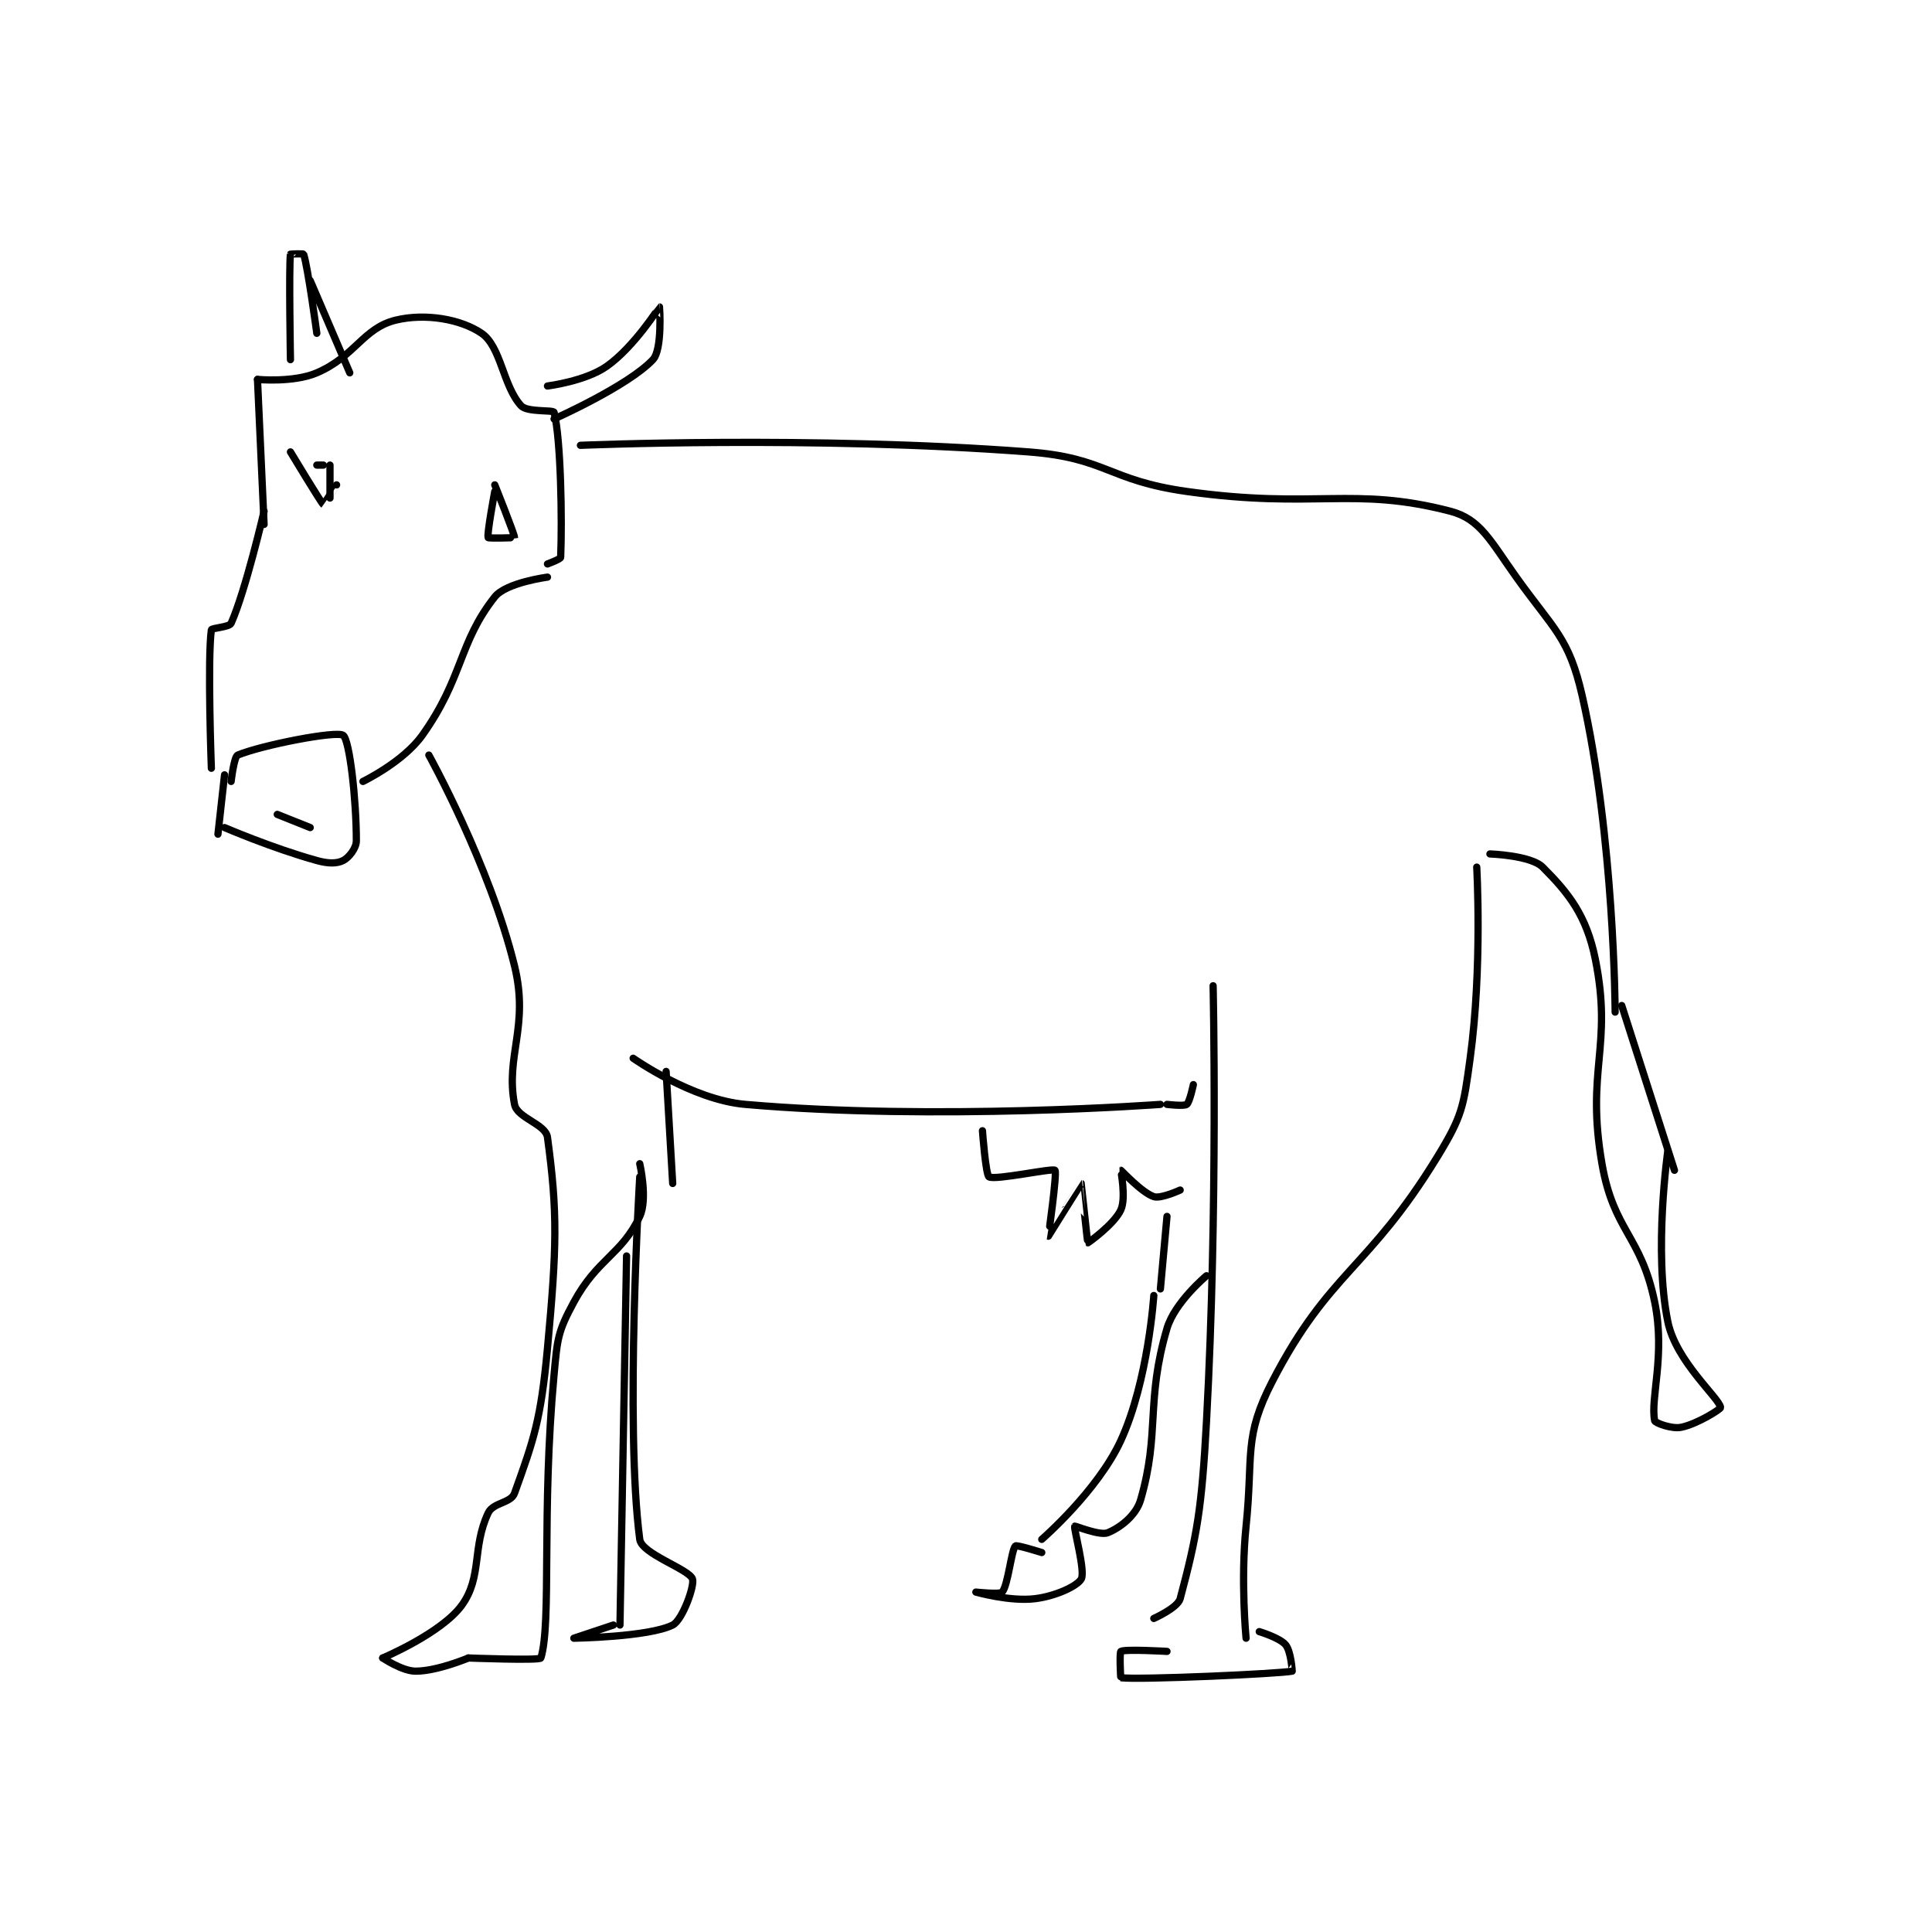 <?xml version="1.0" encoding="utf-8"?>
<!DOCTYPE svg PUBLIC "-//W3C//DTD SVG 1.1//EN" "http://www.w3.org/Graphics/SVG/1.1/DTD/svg11.dtd">
<svg viewBox="0 0 800 800" preserveAspectRatio="xMinYMin meet" xmlns="http://www.w3.org/2000/svg" version="1.1">
<g fill="none" stroke="black" stroke-linecap="round" stroke-linejoin="round" stroke-width="1.099">
<g transform="translate(87.52,105.259) scale(2.729) translate(-161,-135)">
<path id="0" d="M169 174 C169 174 166.201 186.048 164 191 C163.733 191.601 161.041 191.7 161 192 C160.391 196.465 161 213 161 213 "/>
<path id="1" d="M164 215 C164 215 164.432 211.234 165 211 C168.7 209.477 179.998 207.276 181 208 C181.982 208.709 183 217.827 183 224 C183 225.157 181.846 226.577 181 227 C180.033 227.483 178.75 227.486 177 227 C170.267 225.13 163 222 163 222 "/>
<path id="2" d="M163 214 L162 223 "/>
<path id="3" d="M184 215 C184 215 190.103 212.055 193 208 C199.225 199.285 198.494 193.955 204 187 C205.73 184.815 212 184 212 184 "/>
<path id="4" d="M169 176 L168 154 "/>
<path id="5" d="M168 154 C168 154 173.45 154.521 177 153 C182.809 150.51 184.03 146.193 189 145 C193.47 143.927 198.842 144.839 202 147 C204.973 149.034 205.231 154.979 208 158 C208.937 159.022 212.892 158.585 213 159 C214.046 163.009 214.236 175.584 214 181 C213.988 181.268 212 182 212 182 "/>
<path id="6" d="M173 151 C173 151 172.754 136.969 173 135 C173.004 134.969 174.966 134.898 175 135 C175.644 136.932 177 147 177 147 "/>
<path id="7" d="M212 155 C212 155 217.768 154.281 221 152 C225.172 149.055 228.965 143.005 229 143 C229.008 142.999 229.458 149.451 228 151 C224.23 155.006 213 160 213 160 "/>
<path id="8" d="M179 167 L179 172 "/>
<path id="9" d="M180 170 C180 170 178.004 173.003 178 173 C177.693 172.781 173 165 173 165 "/>
<path id="10" d="M204 171 C204 171 202.781 177.488 203 178 C203.057 178.133 206.997 178.026 207 178 C207.049 177.605 204 170 204 170 "/>
<path id="11" d="M177 167 L178 167 "/>
<path id="12" d="M171 220 L176 222 "/>
<path id="13" d="M217 164 C217 164 252.045 162.493 285 165 C296.839 165.901 296.994 169.312 309 171 C328.534 173.747 334.243 170.163 349 174 C353.56 175.185 355.1 178.541 359 184 C364.719 192.007 366.982 193.119 369 202 C373.892 223.525 374 250 374 250 "/>
<path id="14" d="M194 211 C194 211 203.223 227.602 207 243 C209.254 252.189 205.581 256.623 207 264 C207.403 266.094 211.726 266.97 212 269 C213.547 280.448 213.433 285.528 212 301 C210.994 311.861 209.945 314.82 207 323 C206.451 324.526 203.759 324.387 203 326 C200.531 331.247 202.121 335.708 199 340 C195.912 344.245 187 348 187 348 "/>
<path id="15" d="M187 348 C187 348 189.951 350 192 350 C195.279 350 200 348 200 348 "/>
<path id="16" d="M200 348 C200 348 210.874 348.417 211 348 C212.653 342.531 211.065 325.897 213 305 C213.505 299.543 213.551 298.522 216 294 C219.573 287.404 223.231 286.816 226 281 C227.247 278.38 226 273 226 273 "/>
<path id="17" d="M225 257 C225 257 233.906 263.292 242 264 C270.95 266.533 305 264 305 264 "/>
<path id="18" d="M375 249 L383 274 "/>
<path id="19" d="M353 228 C353 228 353.871 243.278 352 257 C350.993 264.385 350.829 265.745 347 272 C336.546 289.075 330.638 289.319 322 306 C317.571 314.553 319.119 317.09 318 328 C317.151 336.276 318 345 318 345 "/>
<path id="20" d="M313 246 C313 246 313.755 279.354 312 312 C311.277 325.451 310.556 329.414 308 339 C307.63 340.389 304 342 304 342 "/>
<path id="21" d="M306 347 C306 347 299.66 346.623 299 347 C298.785 347.123 298.947 350.994 299 351 C301.952 351.341 323.01 350.398 325 350 C325.015 349.997 324.81 346.972 324 346 C323.106 344.928 320 344 320 344 "/>
<path id="22" d="M278 268 C278 268 278.496 274.725 279 275 C279.989 275.54 288.638 273.638 289 274 C289.362 274.362 287.996 283.998 288 284 C288.001 284 292.979 275.997 293 276 C293.014 276.002 293.915 284.943 294 285 C294.02 285.014 298.002 282.196 299 280 C299.823 278.189 298.964 274.015 299 274 C299.052 273.979 302.162 277.387 304 278 C305.064 278.355 308 277 308 277 "/>
<path id="23" d="M306 264 C306 264 308.584 264.312 309 264 C309.45 263.662 310 261 310 261 "/>
<path id="24" d="M224 287 L223 343 "/>
<path id="25" d="M222 343 C222 343 216 345 216 345 C216.001 345 227.343 344.829 231 343 C232.486 342.257 234.374 336.973 234 336 C233.419 334.489 226.291 332.218 226 330 C223.731 312.698 226 275 226 275 "/>
<path id="26" d="M304 293 C304 293 303.159 305.948 299 315 C295.489 322.642 287 330 287 330 "/>
<path id="27" d="M287 332 C287 332 283.2 330.8 283 331 C282.399 331.601 281.875 336.98 281 338 C280.656 338.401 277 338 277 338 C277 338 282.18 339.478 286 339 C289.174 338.603 292.416 337.071 293 336 C293.639 334.829 291.813 328.327 292 328 C292.047 327.918 295.802 329.479 297 329 C298.823 328.271 301.295 326.427 302 324 C304.966 313.783 302.743 309.073 306 298 C307.17 294.021 312 290 312 290 "/>
<path id="28" d="M305 292 L306 281 "/>
<path id="29" d="M355 226 C355 226 361.211 226.211 363 228 C366.936 231.936 369.669 235.346 371 242 C373.661 255.308 369.522 258.681 372 273 C373.78 283.282 377.915 283.837 380 294 C381.657 302.08 379.3 308.674 380 312 C380.072 312.34 382.586 313.283 384 313 C386.455 312.509 390.029 310.23 390 310 C389.821 308.567 383.235 303.022 382 297 C379.807 286.307 382 271 382 271 "/>
<path id="30" d="M182 153 L176 139 "/>
<path id="31" d="M231 276 L230 259 "/>
</g>
</g>
</svg>
